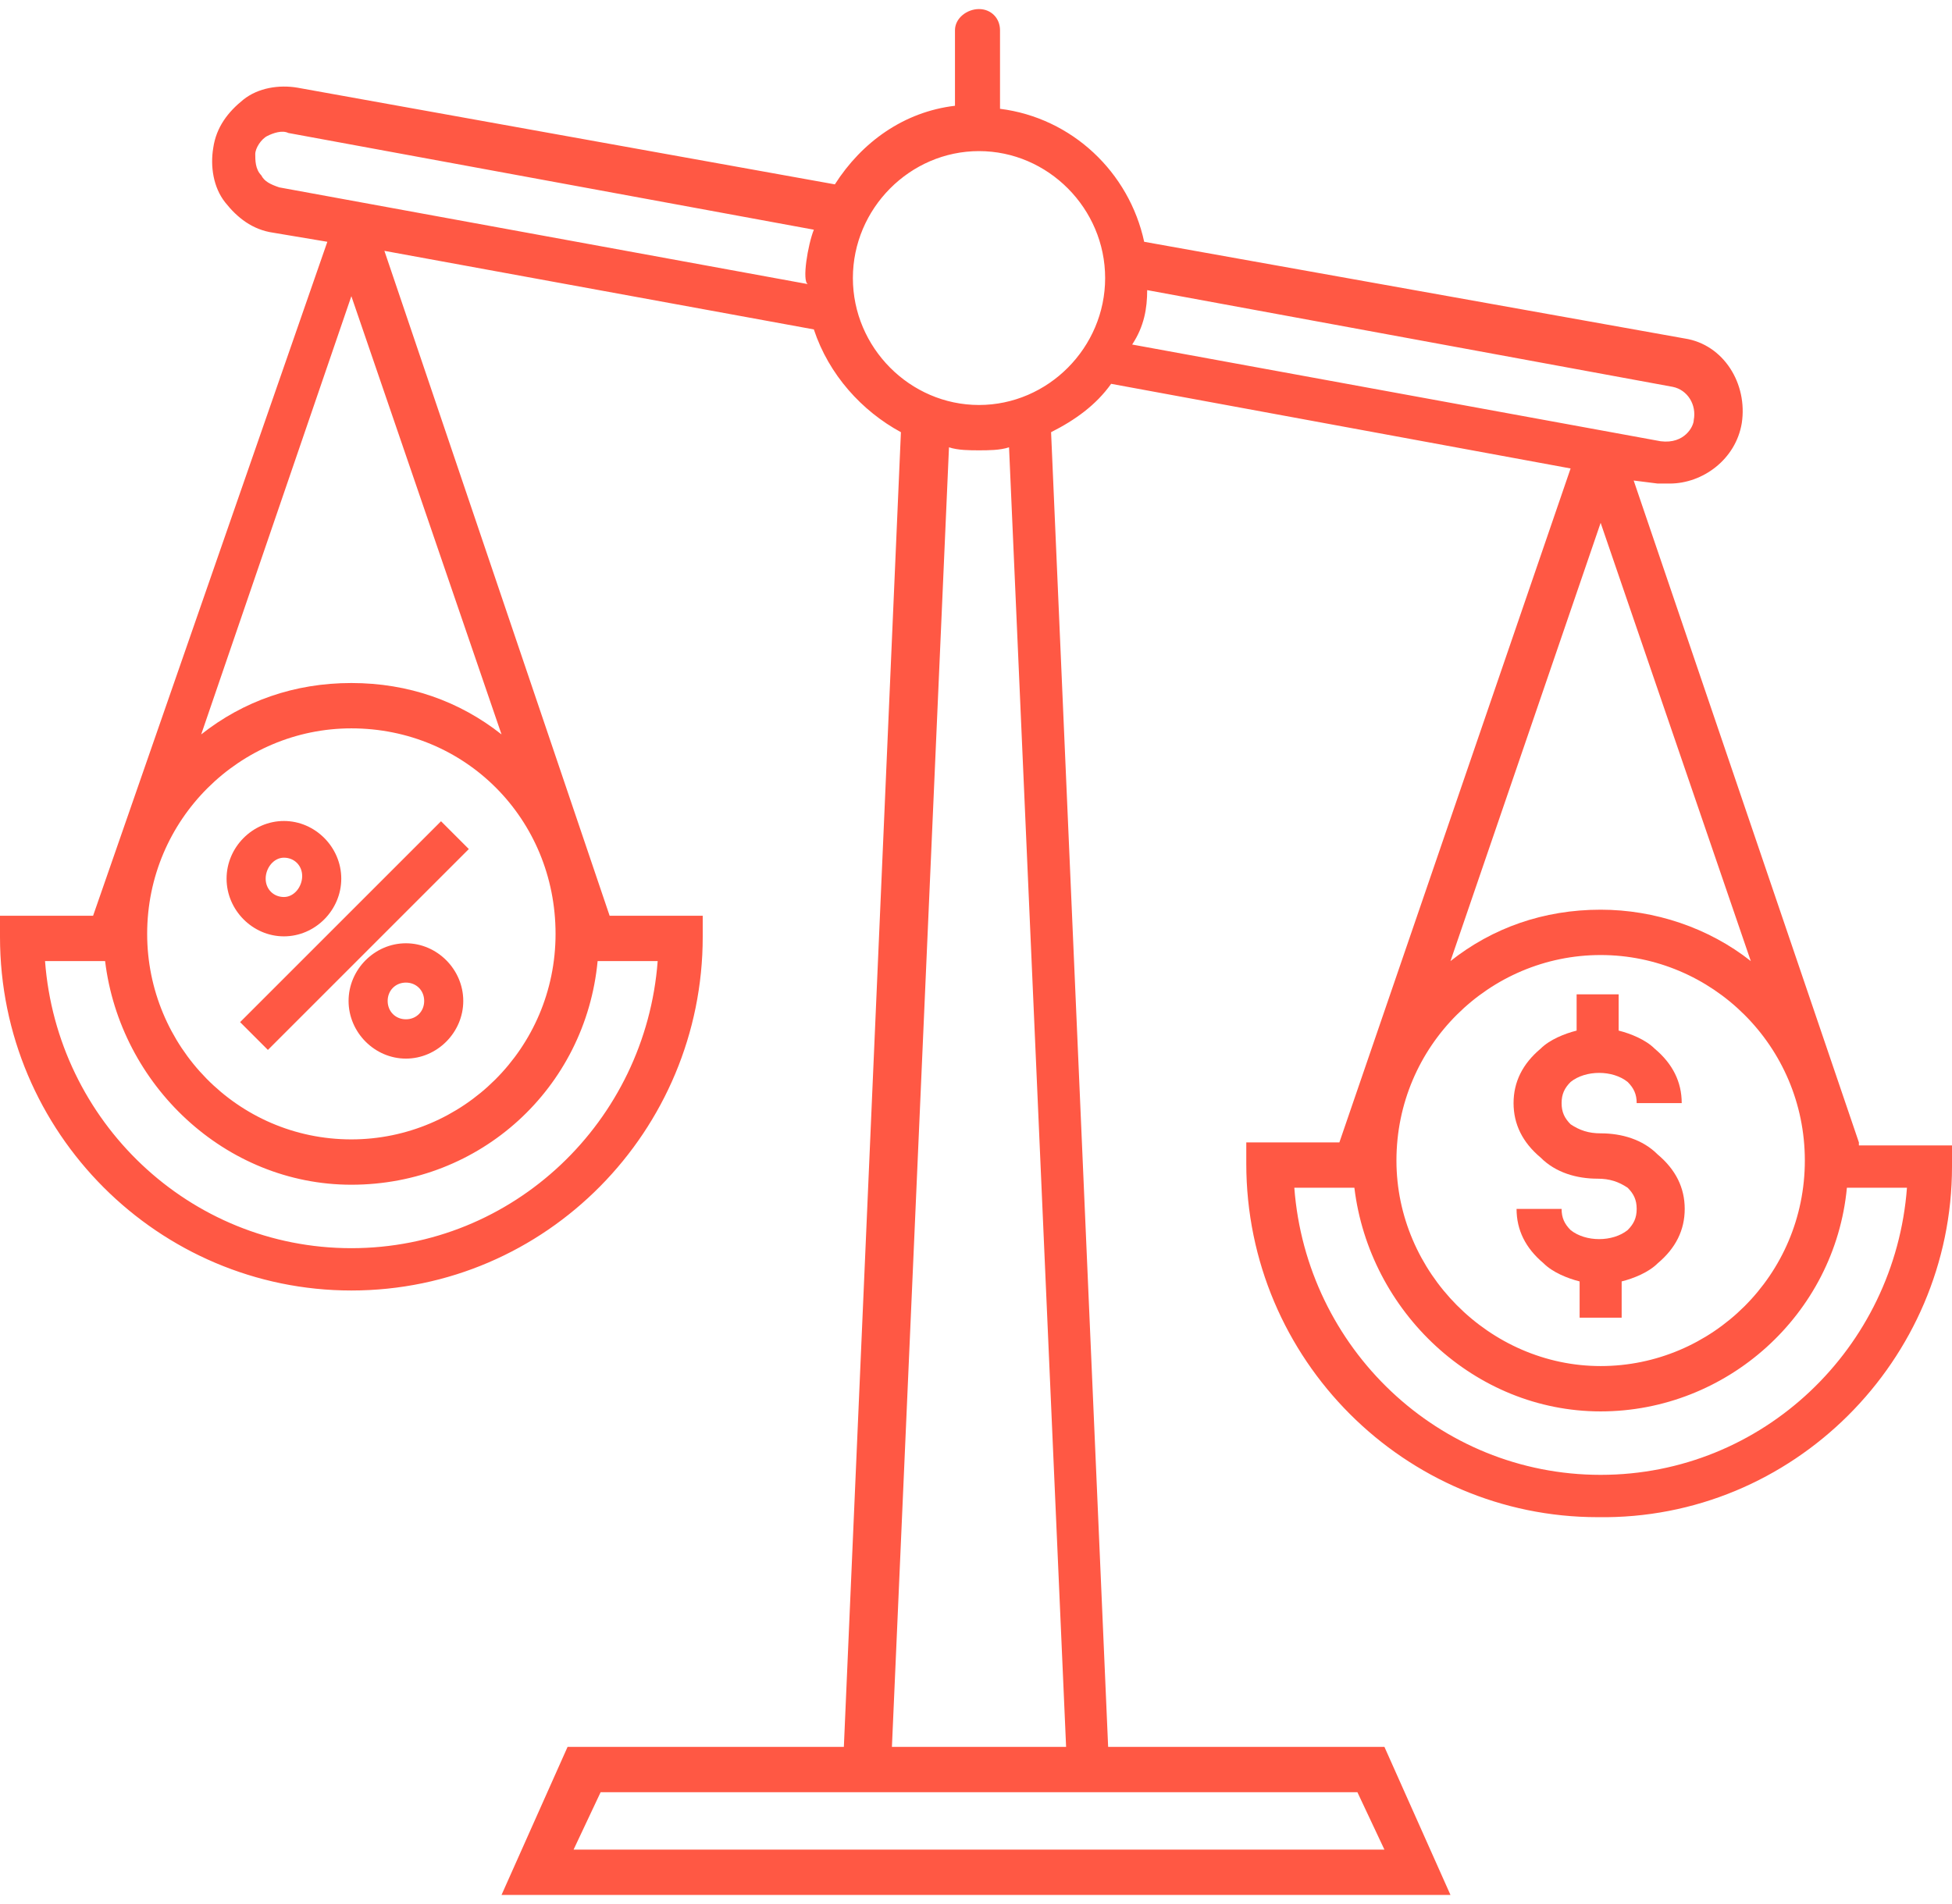 <?xml version="1.0" encoding="UTF-8"?>
<svg width="82px" height="80px" viewBox="0 0 82 80" version="1.1" xmlns="http://www.w3.org/2000/svg" xmlns:xlink="http://www.w3.org/1999/xlink">
    <!-- Generator: Sketch 44.1 (41455) - http://www.bohemiancoding.com/sketch -->
    <title>stocks-icon-4-active</title>
    <desc>Created with Sketch.</desc>
    <defs></defs>
    <g id="Symbols" stroke="none" stroke-width="1" fill="none" fill-rule="evenodd">
        <g id="stocks-icon-4-active" fill-rule="nonzero" fill="#FF5844">
            <path d="M78.089,48 L68.628,20.19 L69.637,20.317 C69.763,20.317 70.015,20.317 70.142,20.317 C71.529,20.317 72.917,19.302 73.169,17.778 C73.422,16.127 72.412,14.476 70.772,14.222 L48.065,10.159 C47.434,7.238 45.037,4.952 42.009,4.571 L42.009,1.27 C42.009,0.762 41.631,0.381 41.126,0.381 C40.622,0.381 40.117,0.762 40.117,1.27 L40.117,4.444 C37.972,4.698 36.206,5.968 35.071,7.746 L12.489,3.683 C11.732,3.556 10.849,3.683 10.218,4.19 C9.588,4.698 9.083,5.333 8.957,6.222 C8.831,6.984 8.957,7.873 9.462,8.508 C9.966,9.143 10.597,9.651 11.48,9.778 L13.751,10.159 L3.911,38.476 L0,38.476 L0,39.365 C0,47.619 6.686,54.222 14.76,54.222 C22.96,54.222 29.52,47.492 29.52,39.365 L29.52,38.476 L25.609,38.476 L16.148,10.54 L34.188,13.841 C34.818,15.746 36.206,17.27 37.846,18.159 L35.449,73.397 L23.843,73.397 L21.068,79.619 L60.932,79.619 L58.157,73.397 L46.551,73.397 L44.154,18.159 C45.163,17.651 46.046,17.016 46.677,16.127 L65.978,19.683 L56.265,48 L52.354,48 L52.354,48.889 C52.354,57.143 59.04,63.746 67.114,63.746 C75.314,63.873 82,57.143 82,49.016 L82,48.127 L78.089,48.127 L78.089,48 Z M67.24,38.222 C64.843,38.222 62.698,38.984 60.932,40.381 L67.24,21.968 L73.548,40.381 C71.782,38.984 69.511,38.222 67.24,38.222 Z M75.818,48.762 C75.818,53.587 71.908,57.397 67.24,57.397 C62.572,57.397 58.662,53.46 58.662,48.762 C58.662,43.937 62.572,40.127 67.24,40.127 C71.908,40.127 75.818,43.937 75.818,48.762 Z M14.76,28.698 C12.363,28.698 10.218,29.46 8.452,30.857 L14.76,12.444 L21.068,30.857 C19.302,29.46 17.157,28.698 14.76,28.698 Z M23.338,39.238 C23.338,44.063 19.428,47.873 14.76,47.873 C9.966,47.873 6.182,43.937 6.182,39.238 C6.182,34.413 10.092,30.603 14.76,30.603 C19.554,30.603 23.338,34.413 23.338,39.238 Z M14.76,52.444 C7.948,52.444 2.397,47.111 1.892,40.381 L4.415,40.381 C5.046,45.587 9.462,49.778 14.76,49.778 C20.185,49.778 24.6,45.714 25.105,40.381 L27.628,40.381 C27.123,47.111 21.572,52.444 14.76,52.444 Z M11.732,7.873 C11.354,7.746 11.102,7.619 10.975,7.365 C10.723,7.111 10.723,6.73 10.723,6.476 C10.723,6.222 10.975,5.841 11.228,5.714 C11.48,5.587 11.858,5.46 12.111,5.587 L34.188,9.651 C33.935,10.286 33.683,11.81 33.935,11.937 L11.732,7.873 Z M57.022,75.302 L58.157,77.714 L24.095,77.714 L25.231,75.302 L35.575,75.302 L46.677,75.302 L57.022,75.302 Z M44.785,73.397 L37.468,73.397 L39.865,18.794 C40.243,18.921 40.748,18.921 41.126,18.921 C41.505,18.921 42.009,18.921 42.388,18.794 L44.785,73.397 Z M41.126,17.016 C38.225,17.016 35.828,14.603 35.828,11.683 C35.828,8.762 38.225,6.349 41.126,6.349 C44.028,6.349 46.425,8.762 46.425,11.683 C46.425,14.603 44.028,17.016 41.126,17.016 Z M48.191,12.19 L70.268,16.254 C70.898,16.381 71.277,17.016 71.151,17.651 C71.151,17.905 70.772,18.667 69.763,18.54 L47.56,14.476 C48.065,13.714 48.191,12.952 48.191,12.19 Z M67.24,61.968 C60.428,61.968 54.877,56.635 54.372,49.905 L56.895,49.905 C57.526,55.111 61.942,59.302 67.24,59.302 C72.538,59.302 77.08,55.238 77.585,49.905 L80.108,49.905 C79.603,56.635 74.052,61.968 67.24,61.968 Z" id="Shape"></path>
            <polygon id="Rectangle-path" points="10.086 42.946 18.526 34.506 19.694 35.674 11.254 44.114"></polygon>
            <path d="M17.052,39.633 C15.738,39.633 14.643,40.734 14.643,42.056 C14.643,43.378 15.738,44.479 17.052,44.479 C18.366,44.479 19.461,43.378 19.461,42.056 C19.461,40.734 18.366,39.633 17.052,39.633 Z M17.052,42.827 C16.614,42.827 16.285,42.497 16.285,42.056 C16.285,41.616 16.614,41.285 17.052,41.285 C17.49,41.285 17.819,41.616 17.819,42.056 C17.819,42.497 17.49,42.827 17.052,42.827 Z" id="Shape"></path>
            <path d="M11.927,39.342 C13.241,39.342 14.336,38.24 14.336,36.918 C14.336,35.597 13.241,34.495 11.927,34.495 C10.613,34.495 9.518,35.597 9.518,36.918 C9.518,38.24 10.613,39.342 11.927,39.342 Z M11.927,36.037 C12.365,36.037 12.694,36.368 12.694,36.808 C12.694,37.249 12.365,37.689 11.927,37.689 C11.489,37.689 11.16,37.359 11.16,36.918 C11.16,36.478 11.489,36.037 11.927,36.037 Z" id="Shape"></path>
            <path d="M66.231,41.778 L66.231,43.302 C65.726,43.429 65.095,43.683 64.717,44.063 C63.96,44.698 63.582,45.46 63.582,46.349 C63.582,47.238 63.96,48 64.717,48.635 C65.348,49.27 66.231,49.524 67.114,49.524 C67.618,49.524 67.997,49.651 68.375,49.905 C68.628,50.159 68.754,50.413 68.754,50.794 C68.754,51.175 68.628,51.429 68.375,51.683 C67.745,52.19 66.609,52.19 65.978,51.683 C65.726,51.429 65.6,51.175 65.6,50.794 L63.708,50.794 C63.708,51.683 64.086,52.444 64.843,53.079 C65.222,53.46 65.852,53.714 66.357,53.841 L66.357,55.365 L68.123,55.365 L68.123,53.841 C68.628,53.714 69.258,53.46 69.637,53.079 C70.394,52.444 70.772,51.683 70.772,50.794 C70.772,49.905 70.394,49.143 69.637,48.508 C69.006,47.873 68.123,47.619 67.24,47.619 C66.735,47.619 66.357,47.492 65.978,47.238 C65.726,46.984 65.6,46.73 65.6,46.349 C65.6,45.968 65.726,45.714 65.978,45.46 C66.609,44.952 67.745,44.952 68.375,45.46 C68.628,45.714 68.754,45.968 68.754,46.349 L70.646,46.349 C70.646,45.46 70.268,44.698 69.511,44.063 C69.132,43.683 68.502,43.429 67.997,43.302 L67.997,41.778 L66.231,41.778 Z" id="Shape"></path>
        </g>
    </g>
</svg>